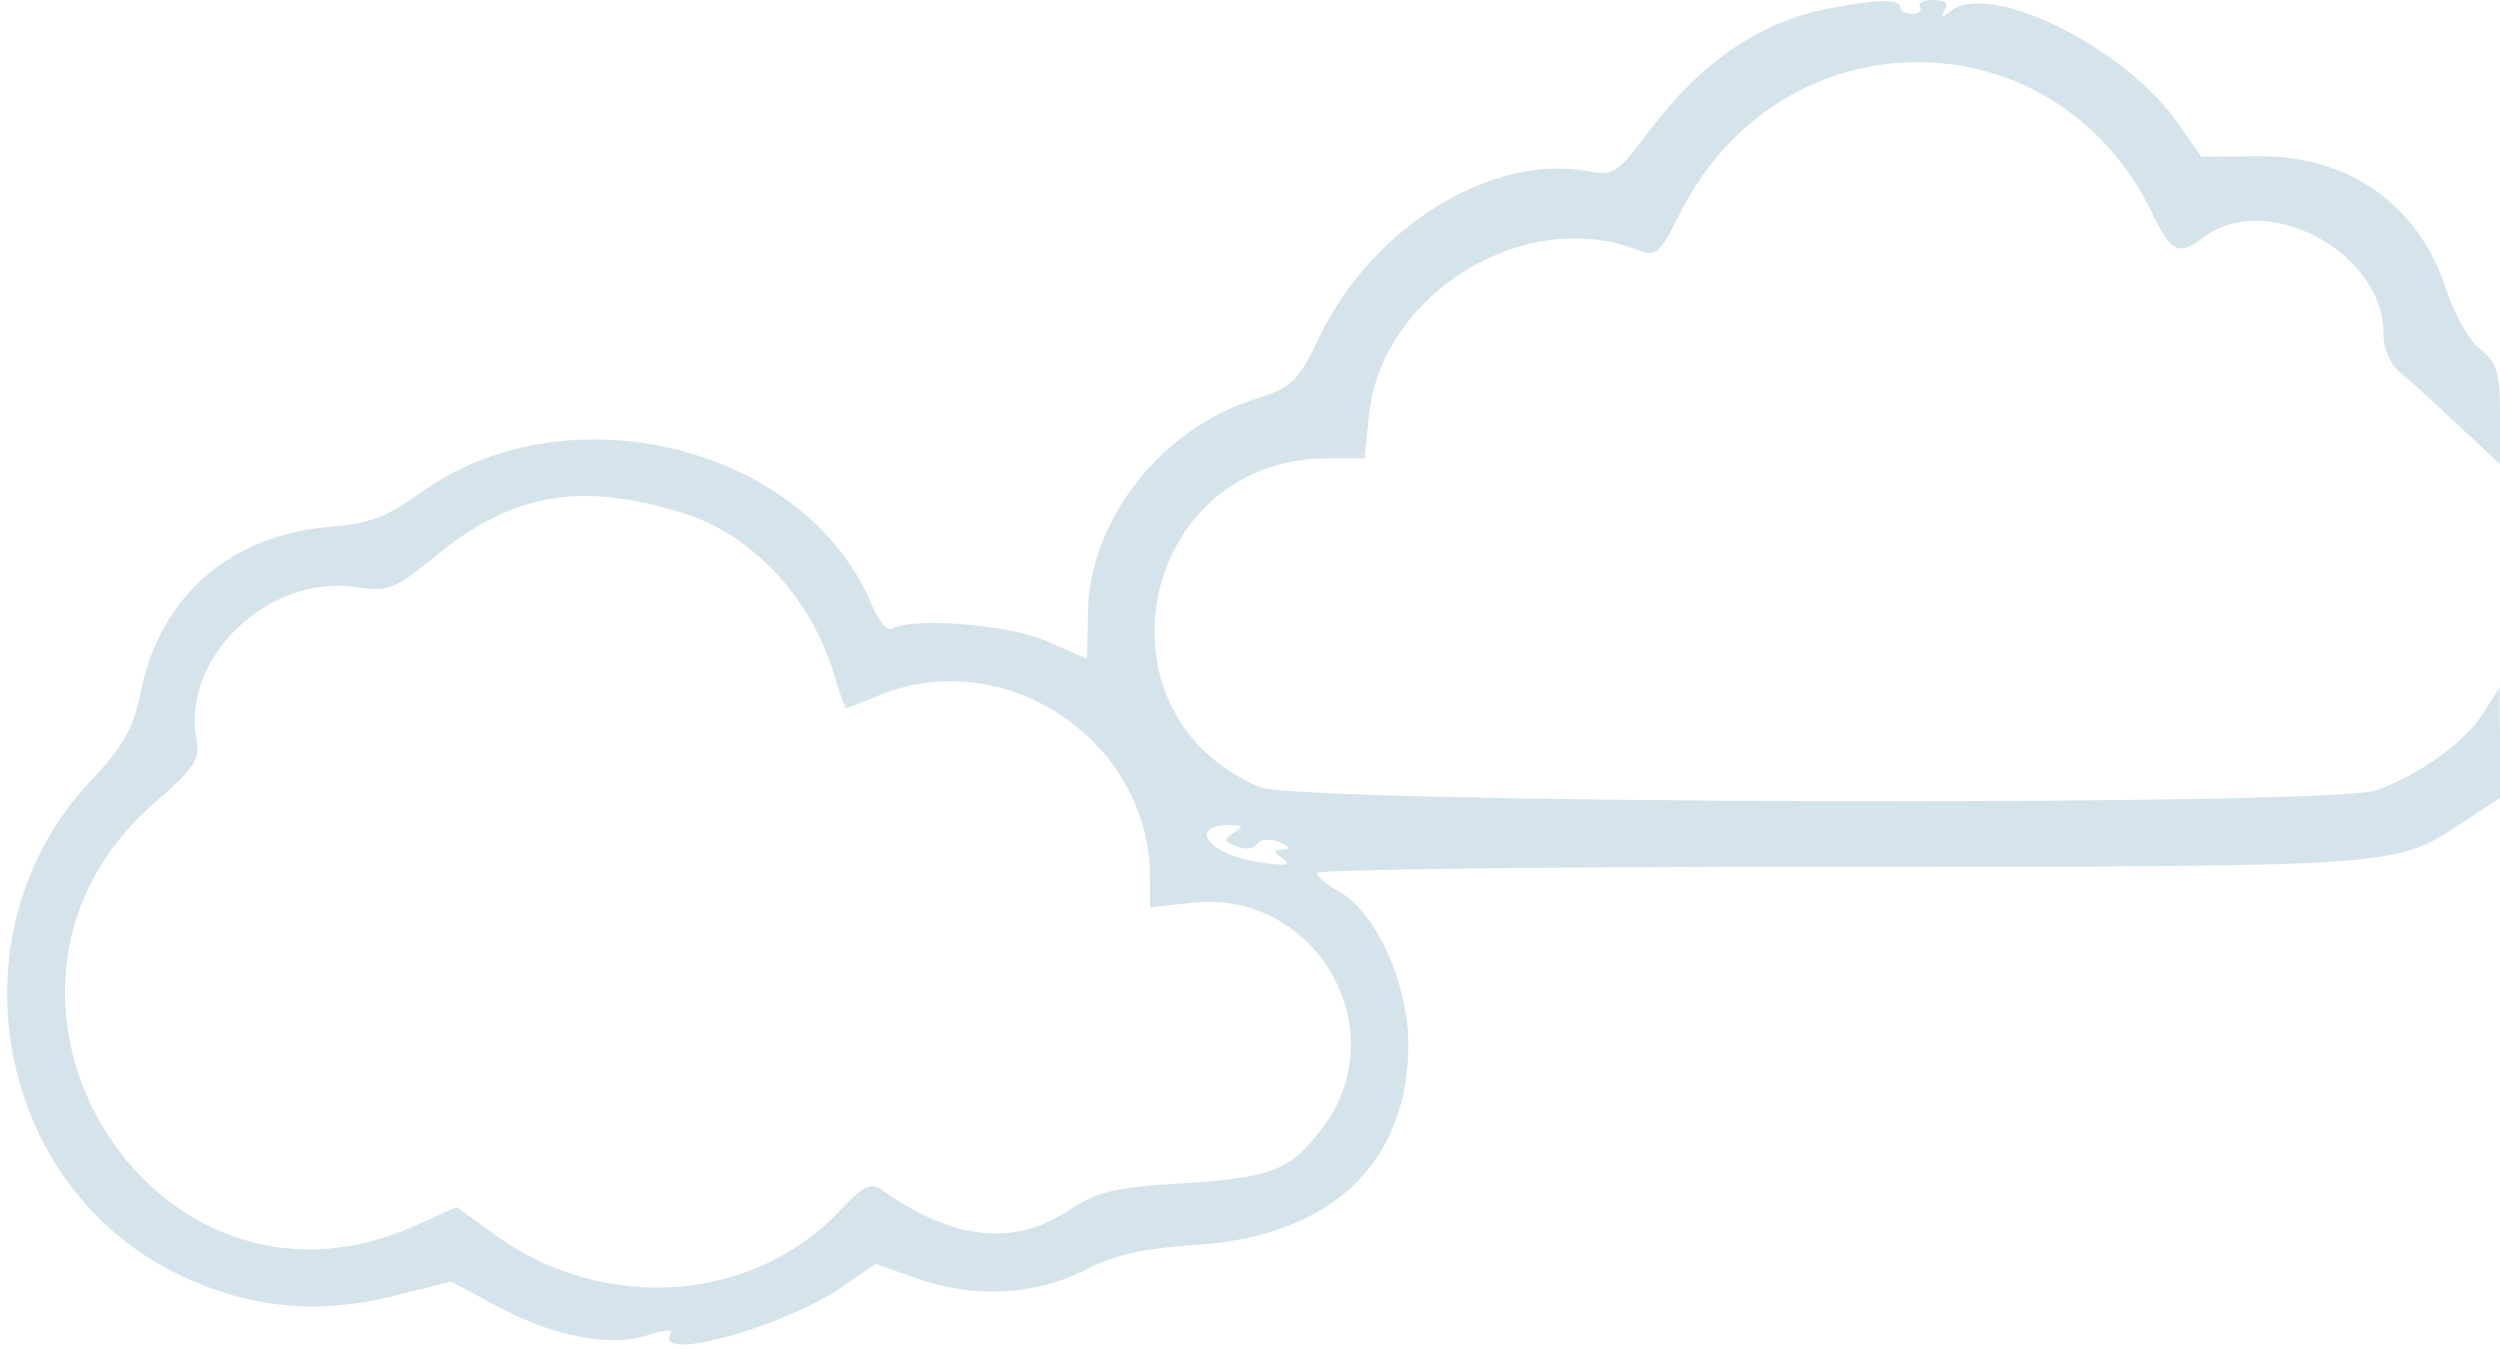 <?xml version="1.0" standalone="no"?>
<!DOCTYPE svg PUBLIC "-//W3C//DTD SVG 20010904//EN"
 "http://www.w3.org/TR/2001/REC-SVG-20010904/DTD/svg10.dtd">
<svg version="1.0" xmlns="http://www.w3.org/2000/svg"
 width="300pt" height="162pt" viewBox="0 0 300 162"
 preserveAspectRatio="xMidYMid meet">
<g transform="translate(0,162) scale(0.05,-0.05)"
fill="#d5e4eb" stroke="none">
<path d="M4387 3219 c-164 -32 -303 -127 -428 -292 -77 -103 -87 -110 -148
-98 -231 43 -518 -134 -644 -397 -53 -110 -64 -121 -161 -152 -224 -73 -393
-292 -395 -513 -1 -59 -2 -107 -3 -107 -2 0 -44 18 -95 41 -90 40 -325 59
-372 30 -11 -7 -33 19 -49 58 -160 382 -733 523 -1086 266 -78 -56 -120 -72
-220 -80 -233 -20 -401 -167 -447 -390 -19 -94 -41 -134 -122 -220 -341 -362
-230 -973 214 -1185 168 -80 332 -96 515 -50 l137 34 116 -62 c135 -72 271
-96 360 -65 36 12 57 13 51 2 -44 -71 273 16 414 114 l78 54 94 -34 c139 -49
285 -43 406 18 74 38 143 53 264 61 328 20 514 195 514 483 0 143 -77 314
-163 363 -31 17 -57 39 -57 47 0 8 566 15 1257 15 1363 0 1329 -2 1501 111
l82 54 0 133 -1 132 -40 -63 c-45 -70 -155 -148 -257 -184 -115 -39 -2581 -32
-2678 8 -416 174 -290 789 163 789 l88 0 10 100 c28 292 370 505 643 401 47
-18 54 -13 103 85 242 485 899 487 1134 3 46 -96 64 -104 124 -58 150 113 431
-36 431 -230 0 -36 16 -74 38 -93 21 -17 84 -74 140 -127 l102 -95 0 119 c0
102 -7 125 -48 157 -26 20 -62 85 -81 143 -66 204 -235 323 -455 320 l-133 -1
-55 79 c-128 184 -454 345 -547 270 -22 -18 -25 -17 -14 2 10 17 2 25 -27 25
-23 0 -38 -7 -32 -17 6 -9 -3 -16 -19 -16 -16 0 -29 7 -29 16 0 20 -59 19
-173 -4z m-2746 -1211 c164 -51 306 -203 360 -385 14 -46 27 -83 30 -83 2 0
36 14 76 30 303 127 653 -107 653 -436 l0 -72 97 11 c299 36 497 -304 316
-541 -78 -102 -119 -118 -336 -132 -164 -10 -205 -20 -274 -66 -131 -86 -278
-70 -446 50 -27 19 -45 11 -102 -50 -207 -220 -563 -246 -822 -61 l-97 70
-103 -46 c-631 -280 -1145 565 -620 1018 93 81 108 103 99 148 -39 196 171
399 381 368 79 -12 93 -7 194 76 184 150 349 178 594 101z m1320 -767 c-25
-16 -24 -21 7 -33 20 -8 42 -5 49 6 8 12 30 14 53 5 26 -11 30 -17 10 -18 -27
-1 -27 -4 0 -22 22 -16 5 -18 -60 -8 -121 18 -173 90 -64 89 29 -1 29 -3 5
-19z"/>
</g>
</svg>
